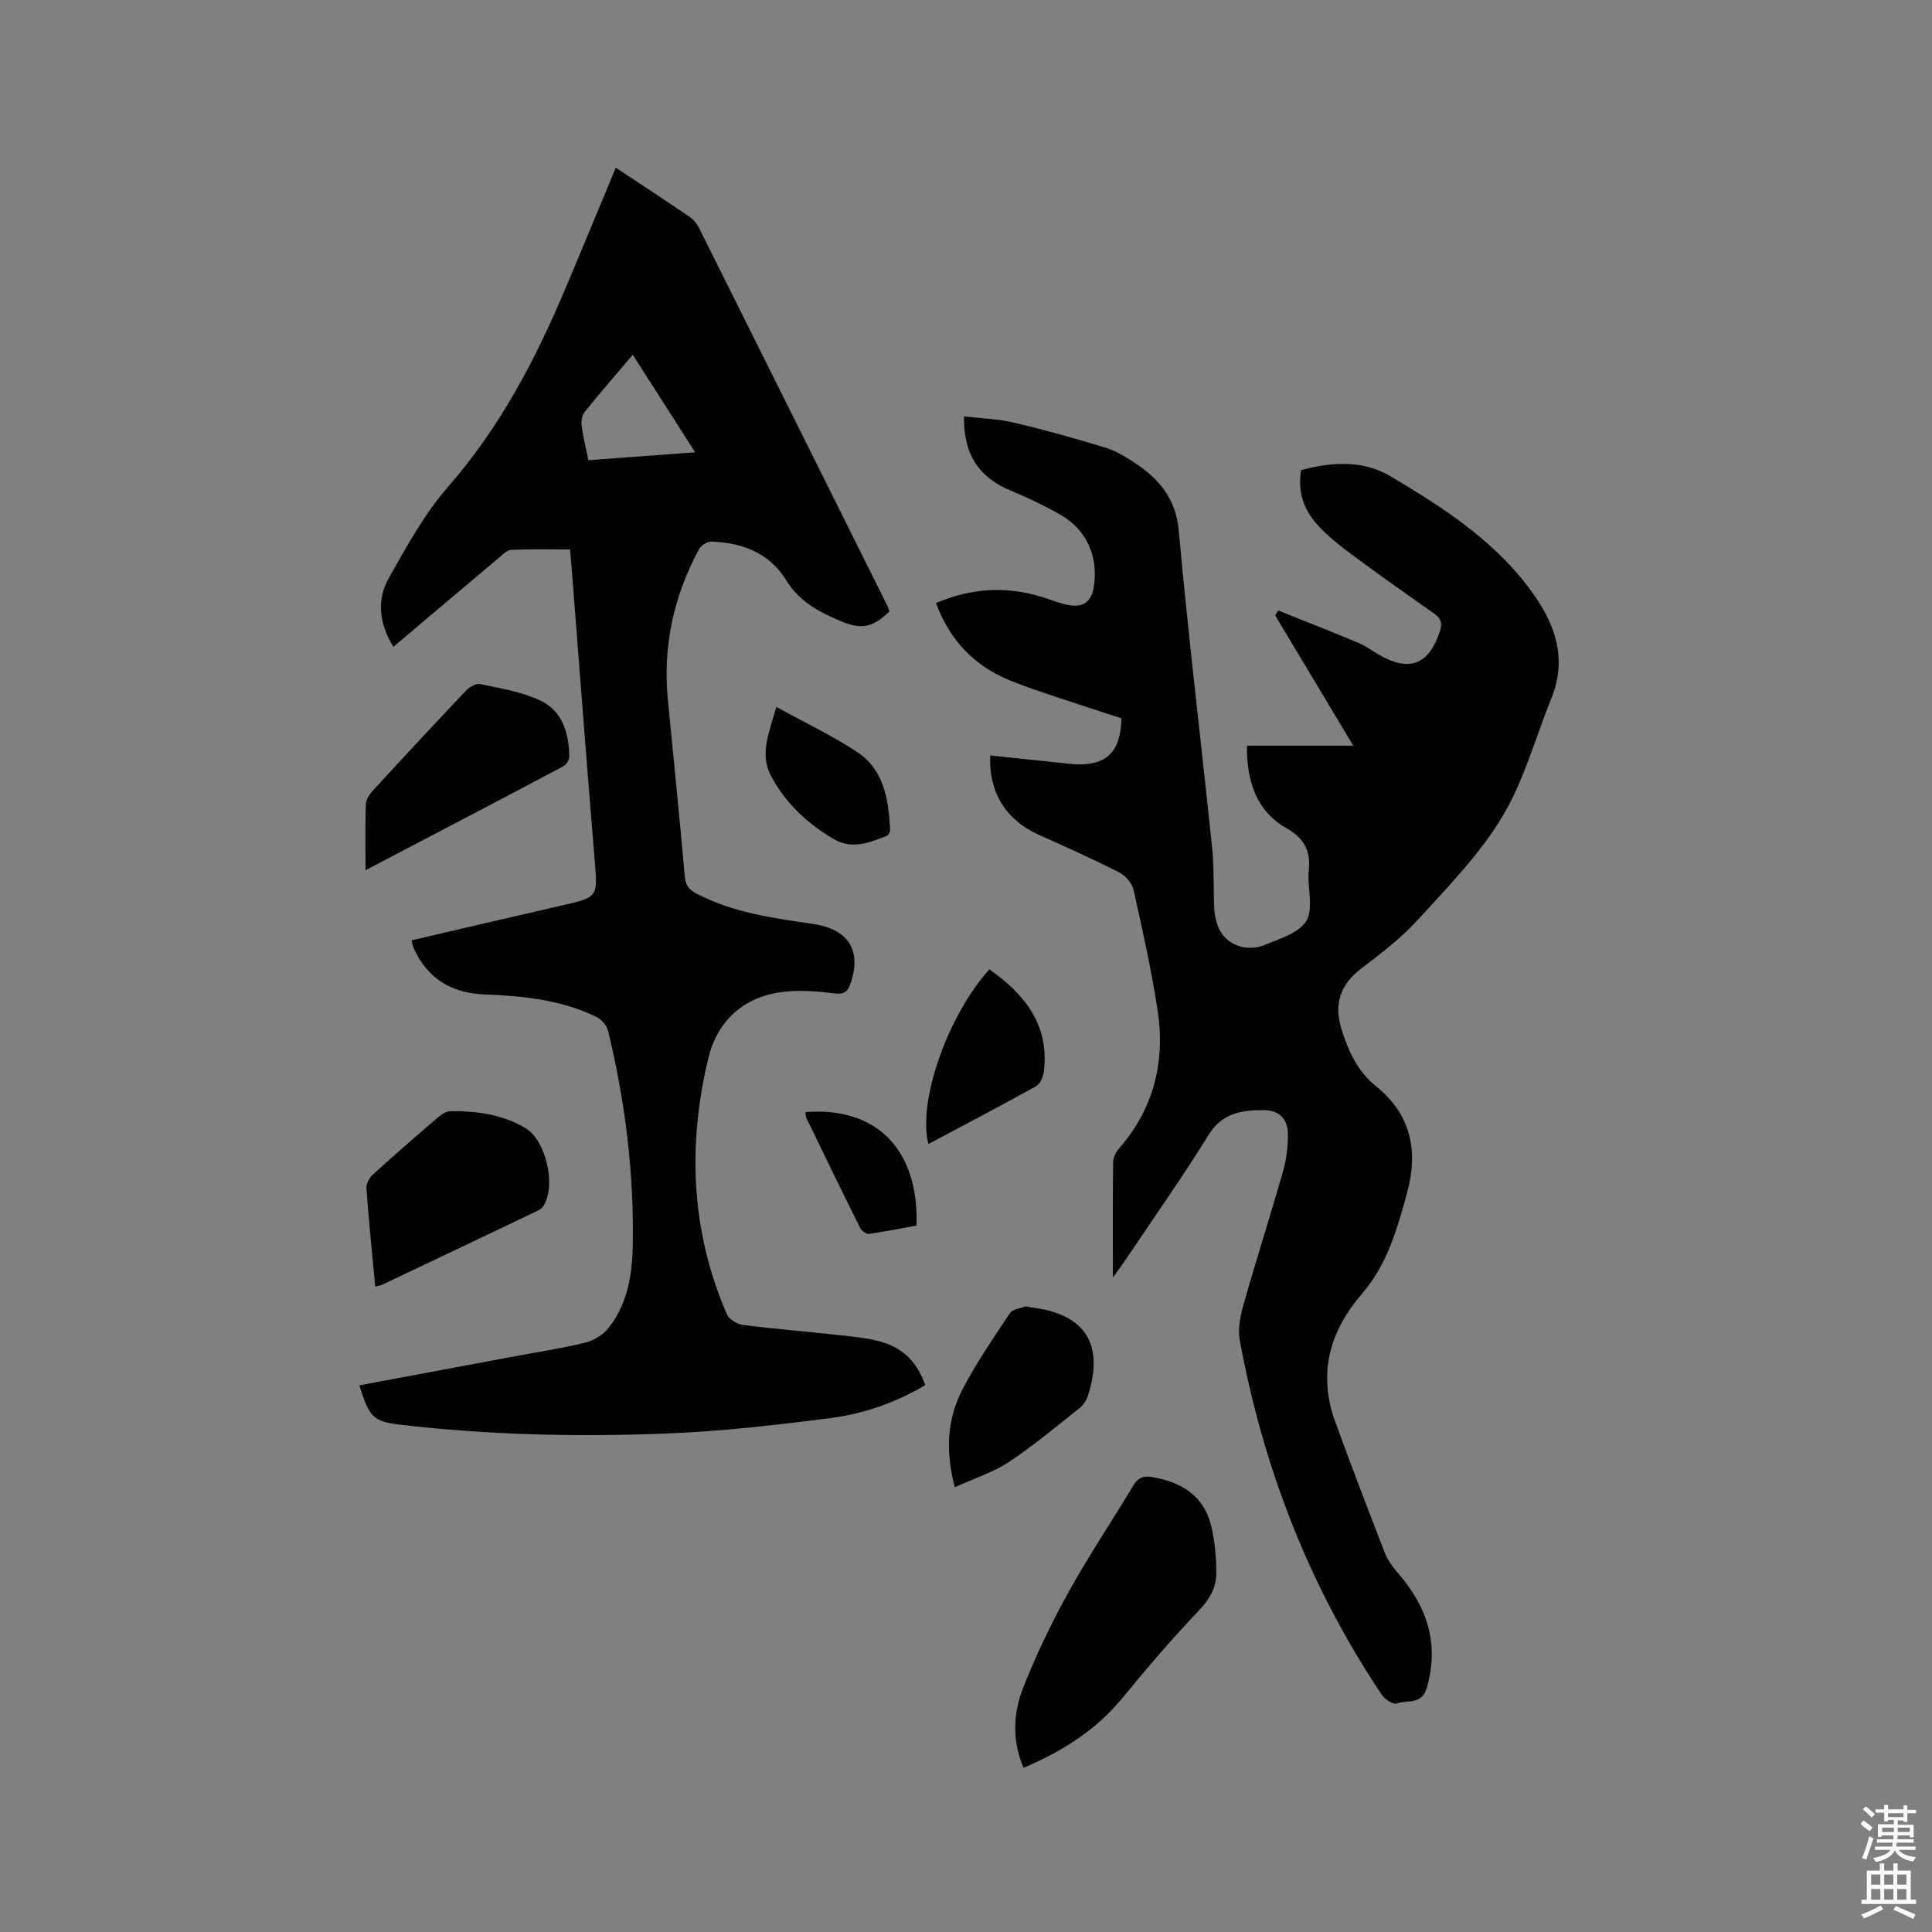 <svg enable-background="new 0 0 400 400" viewBox="0 0 400 400" xmlns="http://www.w3.org/2000/svg"><rect x="0" y="0" width="400" height="400" fill="#808080" stroke="none"/><path d="m385.2 377.6.6-.7c.6.4 1.3.9 1.9 1.5l-.6.7c-.8-.5-1.4-1-1.9-1.5zm.3 7.1c.6-1.4 1.1-2.9 1.5-4.5.3.1.6.3.9.4-.5 1.4-1 2.9-1.5 4.4zm.2-10.1.6-.6c.7.5 1.3 1.1 1.9 1.6l-.7.7c-.6-.6-1.2-1.2-1.8-1.7zm8.4-.8h.8v.9h1.8v.7h-1.8v1.8h-.8v-.3h-1.2v.9h3.3v2.6h-.8v-.4h-2.5c0 .3 0 .6-.1.8h3.4v.7h-3.5c0 .3-.1.6-.1.8h4v.7h-3.5c.7.9 1.9 1.3 3.6 1.5-.2.2-.4.5-.6.9-1.9-.3-3.2-1.1-3.8-2.3-.5 1.1-1.8 2-3.9 2.4-.2-.3-.4-.5-.6-.8 1.9-.4 3.1-.9 3.6-1.7h-3.2v-.7h3.5c.1-.2.1-.5.2-.8h-3.3v-.7h3.4c0-.2 0-.5 0-.8h-2.4v.3h-.8v-2.6h3.3v-.9h-1.2v.3h-.8v-1.8h-1.8v-.7h1.8v-.9h.8v.9h3.2zm-4.4 5.5h2.4c0-.3 0-.6 0-.9h-2.4zm1.2-3.1h3.2v-.8h-3.2zm4.4 2.2h-2.4v.9h2.5v-.9z" fill="#fcfafa"/><path d="m389.2 385.8h.9v1.5h1.9v-1.5h.9v1.5h2.7v6h1.1v.9h-11.3v-.9h1.1v-6h2.7zm.2 8.7.5.8c-1.2.6-2.5 1.3-4 1.9-.2-.3-.3-.6-.6-.8 1.6-.6 3-1.3 4.1-1.9zm-2-4.3h1.9v-2.1h-1.9zm0 3.1h1.9v-2.2h-1.9zm2.7-3.1h1.9v-2.1h-1.9zm0 3.1h1.9v-2.2h-1.9zm2.4 1.3c1.4.6 2.7 1.2 4.1 1.8l-.5.9c-1.5-.7-2.8-1.4-4.1-1.9zm2.2-6.5h-1.9v2.1h1.9zm-1.9 5.2h1.9v-2.2h-1.9z" fill="#fcfafa"/><g fill="#010100"><path d="m230.41 264.51c0-8.6-.04-16.22.05-23.84.01-.94.52-2.06 1.15-2.79 7.26-8.3 9.69-18.05 8.06-28.72-1.28-8.35-3.13-16.63-4.97-24.88-.31-1.39-1.65-2.99-2.95-3.64-5.47-2.78-11.06-5.3-16.67-7.8-6.72-2.99-10.39-8.73-10.08-16.43 4.6.48 9.19.96 13.78 1.44 1.26.13 2.53.31 3.79.38 6.47.36 9.49-2.55 9.61-9.51-4.5-1.47-9.1-2.94-13.68-4.48-3.11-1.05-6.23-2.08-9.27-3.31-7.46-3.01-12.57-8.31-15.45-16.08 7.43-3.15 14.72-3.55 22.18-1.18 1.71.55 3.4 1.24 5.15 1.58 3.15.62 4.9-.7 5.37-3.8.95-6.24-1.52-11.8-6.96-14.9-3.29-1.88-6.75-3.52-10.26-4.98-6.58-2.73-9.79-7.47-9.68-15.35 3.46.4 6.96.49 10.3 1.27 6.37 1.5 12.69 3.27 18.95 5.18 2.19.67 4.26 1.92 6.18 3.21 5 3.34 8.44 7.33 9.04 14 1.99 21.95 4.64 43.83 6.92 65.75.43 4.1.21 8.26.43 12.39.19 3.63 1.56 6.76 5.27 7.91 1.54.48 3.6.37 5.09-.26 3.1-1.3 7.06-2.43 8.65-4.92 1.5-2.36.43-6.36.49-9.64 0-.11-.01-.21 0-.32.56-4.08-.44-6.99-4.47-9.27-6.32-3.56-8.33-9.79-8.27-17.13h22.02c-5.59-9.33-10.88-18.16-16.17-26.98.21-.34.42-.67.63-1.01 5.54 2.22 11.1 4.39 16.61 6.7 1.55.65 2.92 1.71 4.4 2.54 6.21 3.52 10.14 1.95 12.42-4.8.57-1.68.38-2.74-1.09-3.77-5.72-4.02-11.44-8.05-17.05-12.21-2.54-1.88-5.06-3.89-7.18-6.22-2.8-3.08-4.13-6.84-3.37-11.3 6.36-1.73 12.83-2.11 18.51 1.27 11.3 6.71 22.36 13.84 30.03 25.02 4.46 6.51 6.37 13.31 3.27 20.96-3.34 8.23-5.67 17.06-10.2 24.57-4.7 7.79-11.28 14.51-17.46 21.3-3.47 3.81-7.68 6.99-11.8 10.14-4.29 3.29-5.56 7.4-4.03 12.34 1.41 4.55 3.29 8.82 7.25 12.01 7.18 5.78 8.75 13.4 6.36 22.05-2.05 7.45-4.07 14.78-9.37 20.92-4.79 5.55-7.83 12.13-7.05 19.81.22 2.19.73 4.4 1.49 6.46 3.35 9.14 6.8 18.25 10.33 27.32.59 1.52 1.65 2.93 2.73 4.18 6.02 6.94 8.61 14.62 5.95 23.8-1.03 3.54-4.06 2.42-6.22 3.19-.74.26-2.44-.84-3.05-1.75-15.02-22.39-24.57-47.01-29.44-73.46-.44-2.37.13-5.09.81-7.49 2.6-9.16 5.51-18.23 8.13-27.39.69-2.41 1.02-4.99 1.04-7.49.03-3.36-1.69-5.25-5.04-5.26-4.45-.01-8.56.54-11.4 5.13-5.51 8.92-11.58 17.49-17.42 26.2-.58.86-1.21 1.69-2.39 3.34z"/><path d="m127.49 34.72c5.23 3.46 10.28 6.76 15.27 10.16.82.56 1.54 1.47 1.99 2.37 13.02 26.05 26 52.12 38.98 78.19.19.37.28.79.41 1.17-3.66 3.46-5.85 3.78-10.31 1.89-4.42-1.88-8.38-4.02-11.09-8.42-3.42-5.57-9.08-7.75-15.45-7.95-.86-.03-2.14.79-2.56 1.57-5.28 9.75-7.54 20.17-6.45 31.26 1.19 12.13 2.41 24.25 3.49 36.39.16 1.81.73 2.77 2.35 3.62 7.58 3.98 15.86 5.11 24.15 6.31 7.45 1.09 10.16 5.52 7.82 12.35-.63 1.83-1.43 2.3-3.46 2.04-3.44-.45-7-.72-10.43-.32-8.3.97-13.73 6.05-15.59 13.88-4.27 17.96-3.56 35.75 3.9 52.9.45 1.04 2.13 2.03 3.35 2.19 6.72.85 13.48 1.39 20.22 2.14 2.93.33 5.93.6 8.72 1.46 4.28 1.3 7.2 4.27 8.75 8.87-6.1 3.6-12.71 5.92-19.6 6.81-11.33 1.45-22.72 2.76-34.12 3.2-18.33.71-36.67.31-54.93-1.83-5.55-.65-6.48-1.49-8.49-8.15 10.42-1.95 20.81-3.89 31.2-5.83 5.2-.97 10.45-1.78 15.59-3.02 1.77-.43 3.68-1.63 4.81-3.05 3.85-4.86 4.86-10.8 4.99-16.77.31-15.12-1.54-30.03-5.1-44.72-.27-1.12-1.38-2.39-2.44-2.9-7.3-3.55-15.18-4.34-23.18-4.65-6.82-.27-11.93-3.32-14.71-9.77-.16-.37-.2-.79-.35-1.43 10.41-2.42 20.7-4.83 31-7.19 7.71-1.76 7.55-1.71 6.88-9.7-1.67-20.07-3.17-40.16-4.75-60.24-.09-1.14-.2-2.28-.33-3.79-4.2 0-8.19-.1-12.17.08-.89.04-1.8 1-2.59 1.66-7.21 6.06-14.4 12.15-21.82 18.42-2.95-4.81-3.5-9.71-.92-14.28 3.69-6.52 7.36-13.27 12.25-18.86 10.71-12.25 18.08-26.29 24.31-41.09 3.46-8.17 6.84-16.39 10.41-24.97zm3.52 38.73c-3.5 4.13-6.82 7.93-9.97 11.85-.56.7-.73 1.96-.61 2.89.29 2.28.86 4.52 1.39 7.09 7.31-.54 14.47-1.07 22.1-1.64-4.46-6.97-8.59-13.44-12.91-20.19z"/><path d="m211.92 366c-2.5-5.82-2.1-11.47-.03-16.71 2.67-6.76 5.85-13.37 9.38-19.73 4.15-7.49 8.95-14.63 13.36-21.98.98-1.63 2.06-2.08 3.87-1.77 6.15 1.03 10.83 3.88 12.3 10.28.73 3.15 1.04 6.47 1.02 9.7-.02 2.99-1.46 5.42-3.68 7.74-5.47 5.73-10.64 11.78-15.67 17.92-5.47 6.66-12.39 11.1-20.55 14.55z"/><path d="m77.69 266.38c-.64-6.88-1.33-13.6-1.82-20.33-.07-.94.6-2.21 1.34-2.88 4.46-4.06 9.01-8.01 13.59-11.93.67-.58 1.61-1.17 2.44-1.18 5.45-.06 10.76.66 15.56 3.5 4.32 2.56 6.46 12.25 3.58 16.3-.34.47-.99.77-1.55 1.04-10.58 5.05-21.17 10.09-31.76 15.11-.36.16-.78.21-1.38.37z"/><path d="m75.68 180.17c0-4.94-.08-9.27.06-13.59.03-.92.63-1.99 1.29-2.71 6.44-7.02 12.92-14 19.47-20.91.7-.74 2.07-1.51 2.92-1.33 4.18.9 8.55 1.58 12.37 3.37 4.64 2.17 6.06 6.8 6.06 11.73 0 .65-.62 1.6-1.21 1.92-13.42 7.11-26.89 14.15-40.96 21.52z"/><path d="m197.68 307.91c-2.02-7.68-1.52-14.2 1.56-20.18 2.84-5.51 6.41-10.65 9.84-15.84.53-.8 2.03-.99 3.12-1.36.36-.12.83.1 1.25.15 11.22 1.32 15.25 7.57 11.77 18.35-.3.93-.96 1.9-1.73 2.51-4.81 3.81-9.52 7.78-14.63 11.16-3.26 2.15-7.14 3.37-11.18 5.21z"/><path d="m204.82 200.69c7.32 5.13 12.43 11.44 11.31 21.06-.13 1.11-.73 2.64-1.59 3.12-7.37 4.1-14.84 8-22.33 11.99-2.23-8.85 3.95-26.47 12.61-36.17z"/><path d="m160.73 146.36c5.98 3.3 11.64 5.95 16.79 9.38 5.56 3.7 6.45 9.88 6.77 16.05.02.42-.33 1.12-.69 1.26-3.57 1.41-7.19 2.88-10.95.68-5.41-3.15-9.84-7.29-12.9-12.85-2.59-4.7-.55-9.01.98-14.52z"/><path d="m166.77 230.25c14.68-1.17 23.52 7.77 22.98 23.49-3.21.58-6.5 1.25-9.82 1.71-.56.08-1.54-.61-1.83-1.2-3.78-7.57-7.47-15.19-11.16-22.81-.16-.33-.12-.78-.17-1.19z"/></g></svg>